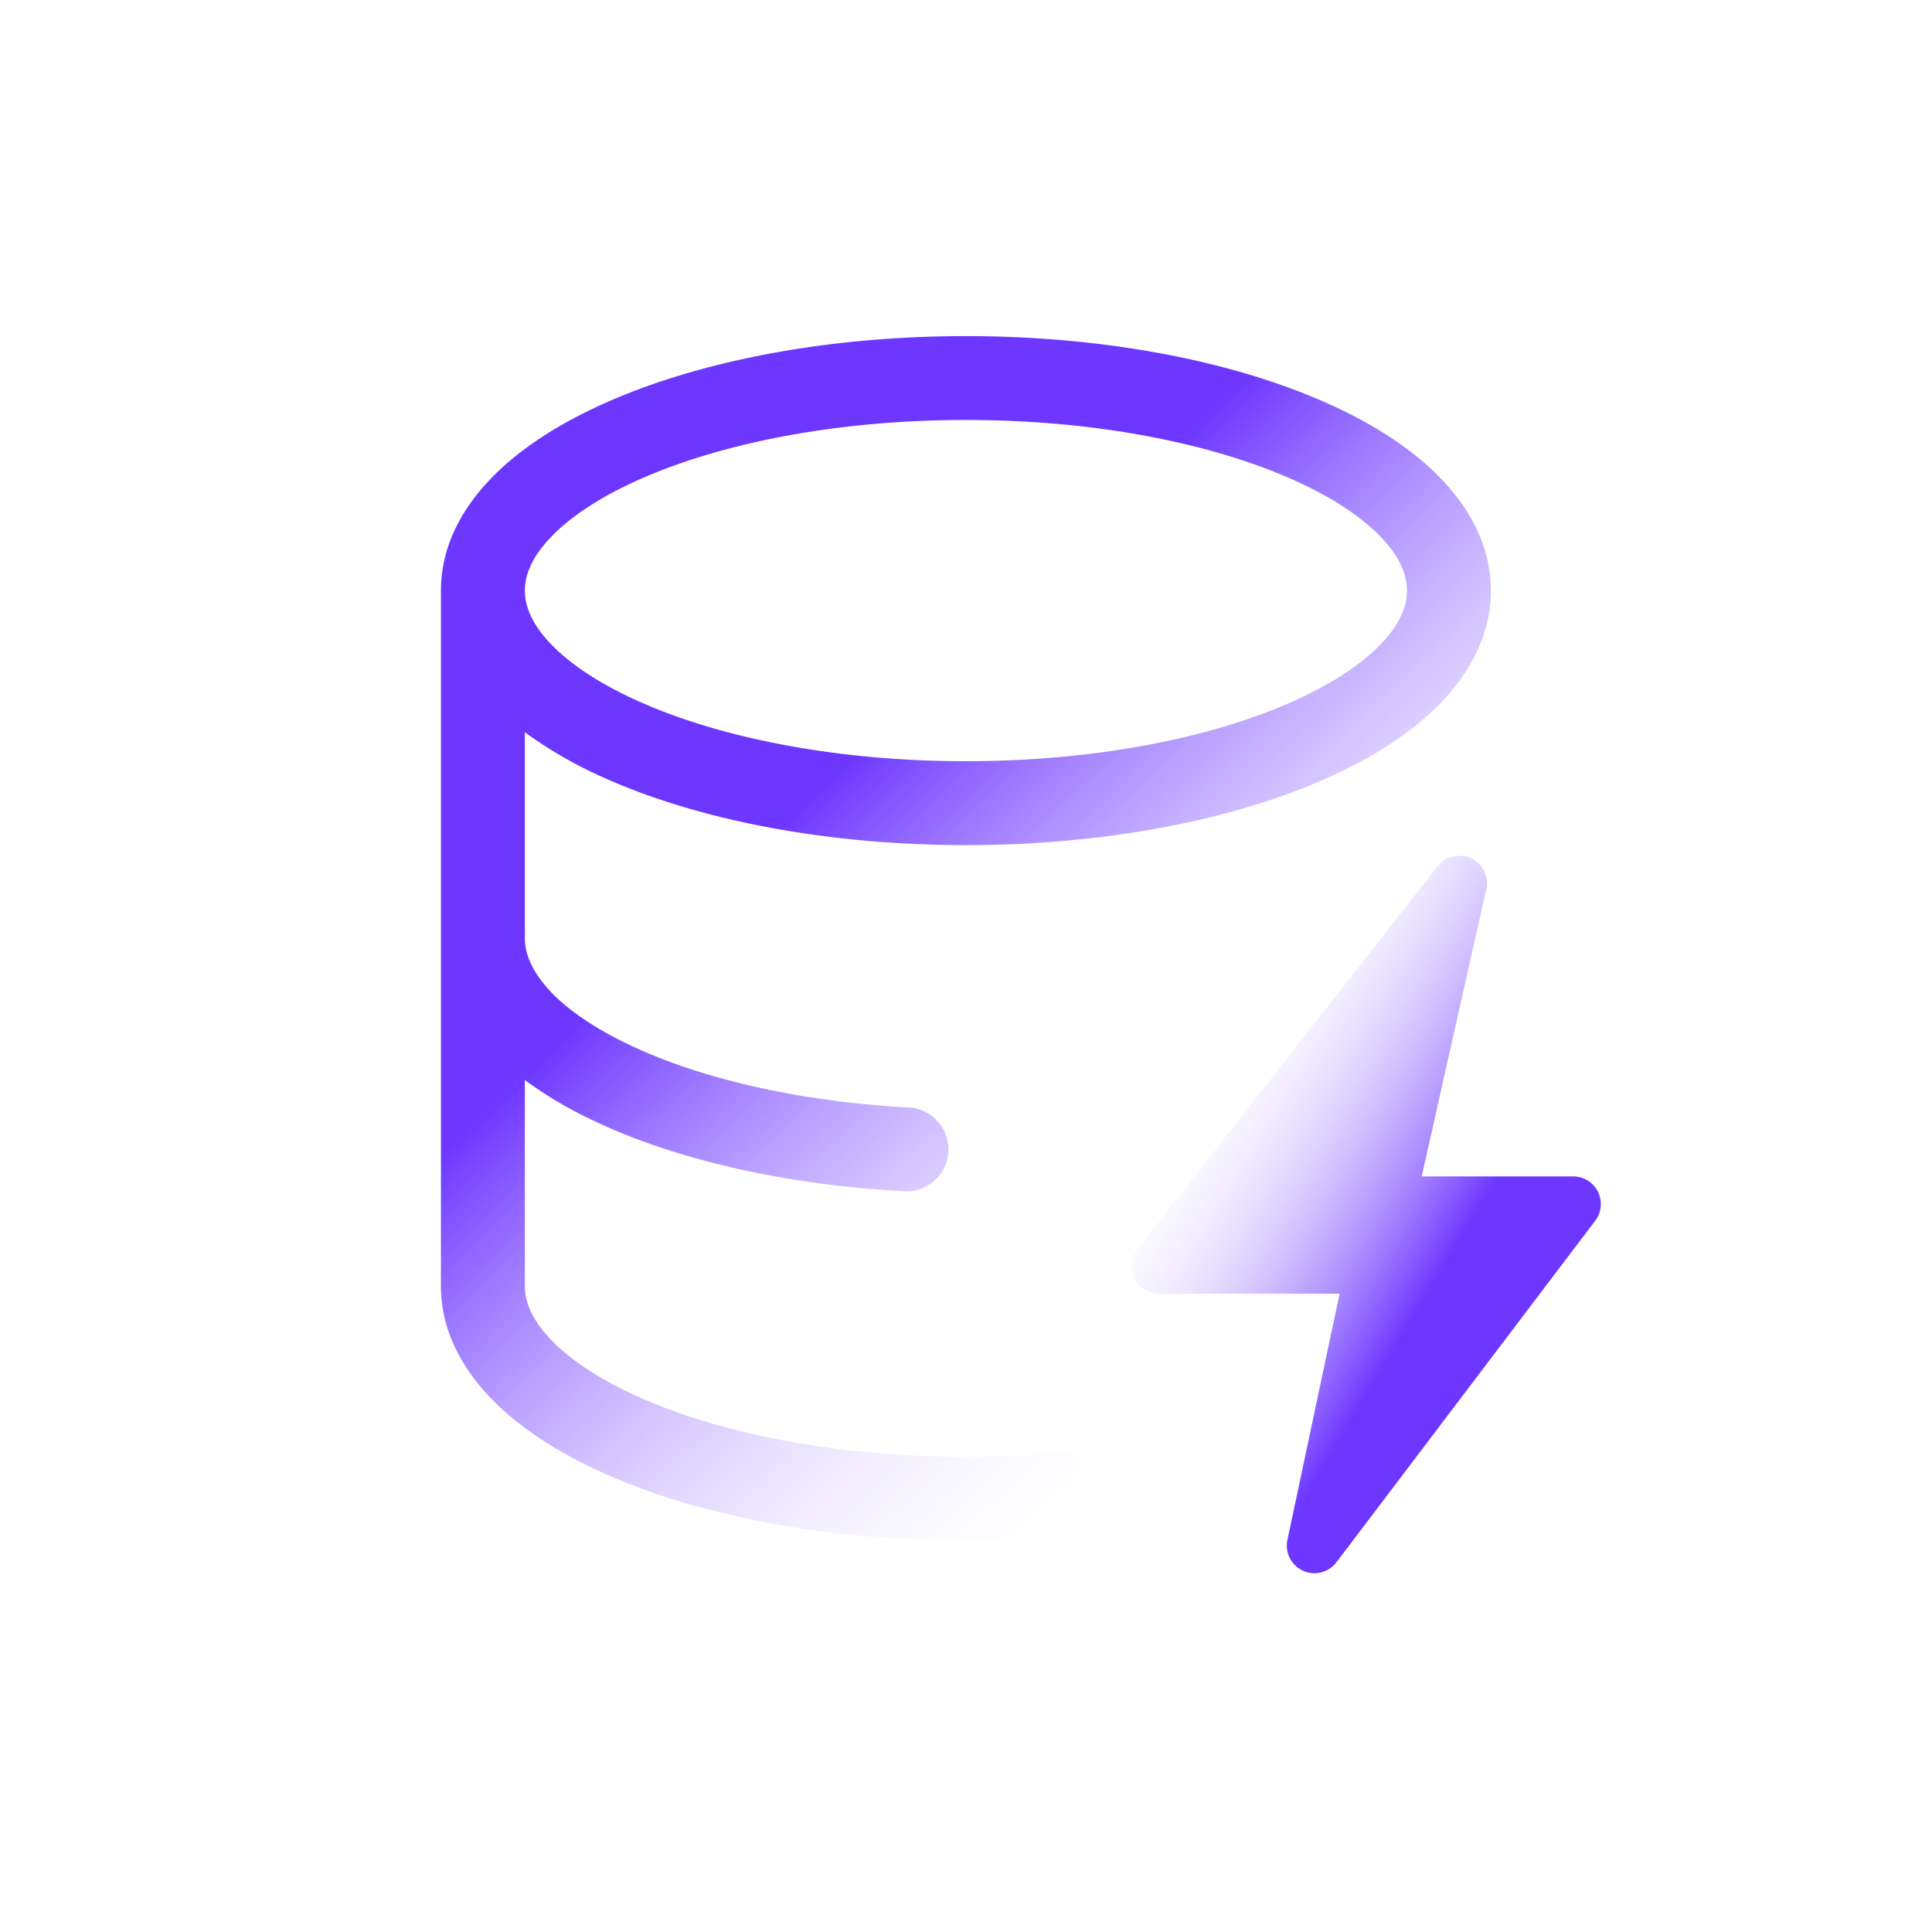 <?xml version="1.0" encoding="UTF-8" standalone="no"?>
<svg
   viewBox="0 -5 24 35"
   width="24"
   height="24"
   version="1.1"
   id="svg2"
   sodipodi:docname="subsystem.svg"
   inkscape:version="1.4 (86a8ad7, 2024-10-11)"
   xmlns:inkscape="http://www.inkscape.org/namespaces/inkscape"
   xmlns:sodipodi="http://sodipodi.sourceforge.net/DTD/sodipodi-0.dtd"
   xmlns:xlink="http://www.w3.org/1999/xlink"
   xmlns="http://www.w3.org/2000/svg"
   xmlns:svg="http://www.w3.org/2000/svg">
  <defs
     id="defs2">
    <linearGradient
       id="linearGradient4"
       inkscape:collect="always">
      <stop
         style="stop-color:#6d37ff;stop-opacity:1;"
         offset="0.299"
         id="stop4" />
      <stop
         style="stop-color:#ffffff;stop-opacity:0;"
         offset="1"
         id="stop5" />
    </linearGradient>
    <linearGradient
       id="linearGradient2"
       inkscape:collect="always">
      <stop
         style="stop-color:#6d37ff;stop-opacity:1;"
         offset="0.3"
         id="stop2" />
      <stop
         style="stop-color:#ffffff;stop-opacity:0;"
         offset="1"
         id="stop3" />
    </linearGradient>
    <linearGradient
       inkscape:collect="always"
       xlink:href="#linearGradient2"
       id="linearGradient3"
       x1="5.392"
       y1="5.159"
       x2="18.604"
       y2="18.84"
       gradientUnits="userSpaceOnUse"
       spreadMethod="pad" />
    <linearGradient
       inkscape:collect="always"
       xlink:href="#linearGradient4"
       id="linearGradient5"
       x1="22.893"
       y1="19.19"
       x2="15.607"
       y2="14.812"
       gradientUnits="userSpaceOnUse" />
    <filter
       inkscape:collect="always"
       style="color-interpolation-filters:sRGB"
       id="filter6"
       x="-0"
       y="-0"
       width="1"
       height="1">
      <feGaussianBlur
         inkscape:collect="always"
         stdDeviation="0.002"
         id="feGaussianBlur6" />
    </filter>
  </defs>
  <sodipodi:namedview
     id="namedview2"
     pagecolor="#ffffff"
     bordercolor="#000000"
     borderopacity="0.25"
     inkscape:showpageshadow="2"
     inkscape:pageopacity="0.0"
     inkscape:pagecheckerboard="0"
     inkscape:deskcolor="#d1d1d1"
     inkscape:zoom="23.776466"
     inkscape:cx="10.22019"
     inkscape:cy="11.713263"
     inkscape:window-width="1920"
     inkscape:window-height="1009"
     inkscape:window-x="-8"
     inkscape:window-y="-8"
     inkscape:window-maximized="1"
     inkscape:current-layer="svg2" />
  <path
     d="M5.505 9.117a7.723 7.723 0 0 1-1.497-.852V12c0 .524.473 1.23 1.8 1.883 1.267.625 3.085 1.071 5.18 1.182a.76.76 0 0 1-.08 1.517c-2.242-.118-4.274-.598-5.772-1.336a7.264 7.264 0 0 1-1.128-.68V18.3c0 .282.127.61.476.973.352.366.899.732 1.633 1.055 1.466.645 3.545 1.063 5.881 1.063.577 0 1.14-.025 1.683-.074a.76.76 0 0 1 .135 1.513 20.47 20.47 0 0 1-1.818.08c-2.496 0-4.792-.443-6.493-1.192-.849-.374-1.584-.838-2.117-1.393-.536-.558-.9-1.244-.9-2.025V5.7c0-.782.364-1.467.9-2.025.533-.555 1.268-1.02 2.117-1.393 1.7-.749 3.997-1.193 6.493-1.193 2.497 0 4.793.444 6.493 1.193.85.373 1.585.838 2.117 1.393.537.558.9 1.243.9 2.025 0 .781-.363 1.467-.9 2.025-.532.554-1.267 1.02-2.117 1.393-1.7.748-3.996 1.192-6.493 1.192-2.496 0-4.792-.444-6.493-1.192Zm-1.021-4.39c-.35.362-.476.69-.476.972 0 .282.127.61.476.972.352.367.899.732 1.633 1.055 1.466.646 3.545 1.064 5.881 1.064 2.337 0 4.415-.418 5.882-1.064.734-.323 1.28-.688 1.633-1.055.35-.363.476-.69.476-.972 0-.282-.127-.61-.476-.973-.353-.367-.9-.732-1.633-1.055-1.467-.645-3.545-1.063-5.882-1.063-2.336 0-4.415.418-5.88 1.063-.735.323-1.282.688-1.634 1.055Z"
     id="path1"
     style="fill:url(#linearGradient3);opacity:1;filter:url(#filter6)" />
  <path
     d="M21.425 11.11a.5.5 0 0 0-.881-.418l-5.438 6.937a.5.5 0 0 0 .394.808h3.268l-.945 4.46a.5.5 0 0 0 .888.405l4.688-6.188a.5.5 0 0 0-.399-.802h-2.745l1.17-5.202Z"
     id="path2"
     style="fill:url(#linearGradient5)" />
</svg>

